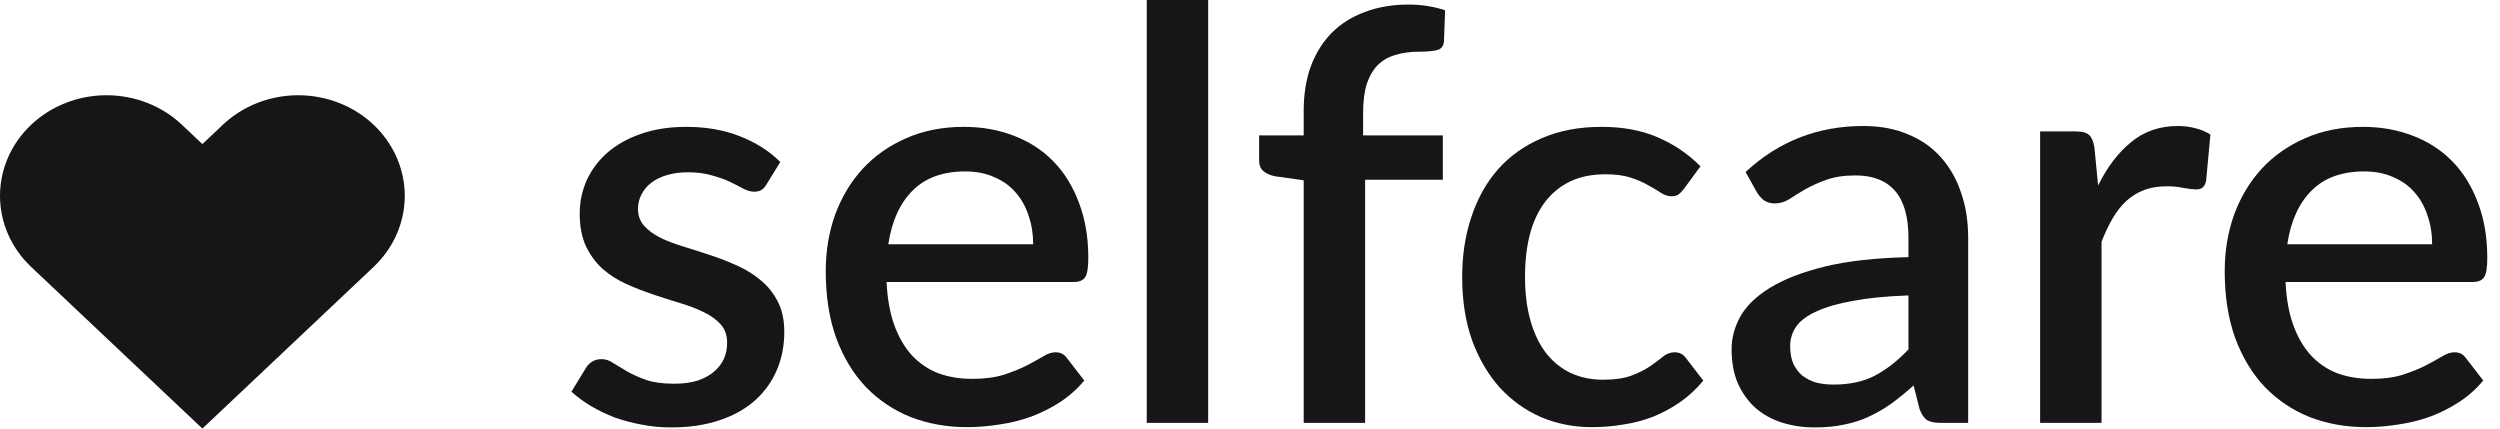 <svg width="105" height="18" viewBox="0 0 105 18" fill="none" xmlns="http://www.w3.org/2000/svg">
<path d="M15.689 5.238C15.274 4.845 14.781 4.534 14.238 4.322C13.695 4.109 13.113 4 12.525 4C11.938 4 11.356 4.109 10.813 4.322C10.27 4.534 9.777 4.845 9.362 5.238L8.5 6.052L7.638 5.238C6.799 4.445 5.661 4 4.474 4C3.287 4 2.149 4.445 1.31 5.238C0.471 6.03 8.84083e-09 7.104 0 8.225C-8.84083e-09 9.345 0.471 10.42 1.31 11.212L2.172 12.026L8.5 18L14.827 12.026L15.689 11.212C16.105 10.82 16.434 10.354 16.659 9.841C16.884 9.329 17 8.78 17 8.225C17 7.67 16.884 7.121 16.659 6.608C16.434 6.096 16.105 5.63 15.689 5.238V5.238Z" fill="#161616"/>
<path d="M32.196 7.74C32.132 7.852 32.06 7.932 31.98 7.98C31.9 8.028 31.8 8.052 31.68 8.052C31.544 8.052 31.396 8.012 31.236 7.932C31.076 7.844 30.888 7.748 30.672 7.644C30.456 7.54 30.2 7.448 29.904 7.368C29.616 7.28 29.276 7.236 28.884 7.236C28.564 7.236 28.272 7.276 28.008 7.356C27.752 7.428 27.532 7.536 27.348 7.68C27.172 7.816 27.036 7.98 26.94 8.172C26.844 8.356 26.796 8.556 26.796 8.772C26.796 9.06 26.884 9.3 27.06 9.492C27.236 9.684 27.468 9.852 27.756 9.996C28.044 10.132 28.372 10.256 28.74 10.368C29.108 10.48 29.484 10.6 29.868 10.728C30.252 10.856 30.628 11.004 30.996 11.172C31.364 11.34 31.692 11.548 31.98 11.796C32.268 12.036 32.5 12.332 32.676 12.684C32.852 13.028 32.94 13.448 32.94 13.944C32.94 14.52 32.836 15.052 32.628 15.54C32.42 16.028 32.116 16.452 31.716 16.812C31.316 17.172 30.816 17.452 30.216 17.652C29.624 17.852 28.944 17.952 28.176 17.952C27.752 17.952 27.34 17.912 26.94 17.832C26.548 17.76 26.172 17.66 25.812 17.532C25.46 17.396 25.128 17.236 24.816 17.052C24.512 16.868 24.24 16.668 24 16.452L24.6 15.468C24.672 15.348 24.76 15.256 24.864 15.192C24.976 15.12 25.112 15.084 25.272 15.084C25.44 15.084 25.604 15.14 25.764 15.252C25.932 15.356 26.124 15.472 26.34 15.6C26.564 15.728 26.832 15.848 27.144 15.96C27.456 16.064 27.844 16.116 28.308 16.116C28.692 16.116 29.024 16.072 29.304 15.984C29.584 15.888 29.816 15.76 30 15.6C30.184 15.44 30.32 15.26 30.408 15.06C30.496 14.852 30.54 14.632 30.54 14.4C30.54 14.088 30.452 13.832 30.276 13.632C30.1 13.432 29.864 13.26 29.568 13.116C29.28 12.972 28.948 12.844 28.572 12.732C28.204 12.62 27.828 12.5 27.444 12.372C27.06 12.244 26.68 12.096 26.304 11.928C25.936 11.76 25.604 11.548 25.308 11.292C25.02 11.028 24.788 10.712 24.612 10.344C24.436 9.968 24.348 9.512 24.348 8.976C24.348 8.488 24.444 8.024 24.636 7.584C24.836 7.144 25.124 6.756 25.5 6.42C25.884 6.084 26.352 5.82 26.904 5.628C27.464 5.428 28.108 5.328 28.836 5.328C29.66 5.328 30.408 5.46 31.08 5.724C31.752 5.988 32.316 6.348 32.772 6.804L32.196 7.74Z" fill="#161616"/>
<path d="M43.393 10.26C43.393 9.828 43.329 9.428 43.201 9.06C43.081 8.684 42.901 8.36 42.661 8.088C42.421 7.808 42.121 7.592 41.761 7.44C41.409 7.28 41.001 7.2 40.537 7.2C39.601 7.2 38.865 7.468 38.329 8.004C37.793 8.54 37.453 9.292 37.309 10.26H43.393ZM37.237 11.844C37.269 12.54 37.377 13.144 37.561 13.656C37.745 14.16 37.989 14.58 38.293 14.916C38.605 15.252 38.973 15.504 39.397 15.672C39.829 15.832 40.309 15.912 40.837 15.912C41.341 15.912 41.777 15.856 42.145 15.744C42.513 15.624 42.833 15.496 43.105 15.36C43.377 15.216 43.609 15.088 43.801 14.976C43.993 14.856 44.169 14.796 44.329 14.796C44.537 14.796 44.697 14.876 44.809 15.036L45.541 15.984C45.237 16.344 44.893 16.648 44.509 16.896C44.125 17.144 43.717 17.348 43.285 17.508C42.853 17.66 42.409 17.768 41.953 17.832C41.497 17.904 41.053 17.94 40.621 17.94C39.773 17.94 38.985 17.8 38.257 17.52C37.537 17.232 36.909 16.812 36.373 16.26C35.845 15.708 35.429 15.024 35.125 14.208C34.829 13.392 34.681 12.452 34.681 11.388C34.681 10.54 34.813 9.748 35.077 9.012C35.349 8.276 35.733 7.636 36.229 7.092C36.733 6.548 37.341 6.12 38.053 5.808C38.773 5.488 39.585 5.328 40.489 5.328C41.241 5.328 41.937 5.452 42.577 5.7C43.217 5.94 43.769 6.296 44.233 6.768C44.697 7.24 45.057 7.82 45.313 8.508C45.577 9.188 45.709 9.964 45.709 10.836C45.709 11.236 45.665 11.504 45.577 11.64C45.489 11.776 45.329 11.844 45.097 11.844H37.237Z" fill="#161616"/>
<path d="M50.743 0V17.76H48.163V0H50.743Z" fill="#161616"/>
<path d="M54.755 17.76V7.572L53.555 7.404C53.355 7.364 53.191 7.292 53.063 7.188C52.943 7.084 52.883 6.936 52.883 6.744V5.688H54.755V4.656C54.755 3.96 54.855 3.336 55.055 2.784C55.263 2.232 55.555 1.764 55.931 1.38C56.315 0.996 56.779 0.704 57.323 0.504C57.867 0.296 58.479 0.192 59.159 0.192C59.439 0.192 59.703 0.212 59.951 0.252C60.207 0.292 60.455 0.352 60.695 0.432L60.647 1.728C60.631 1.944 60.523 2.072 60.323 2.112C60.131 2.152 59.887 2.172 59.591 2.172C59.231 2.172 58.907 2.216 58.619 2.304C58.331 2.384 58.083 2.524 57.875 2.724C57.675 2.924 57.519 3.188 57.407 3.516C57.303 3.844 57.251 4.252 57.251 4.74V5.688H60.599V7.548H57.335V17.76H54.755Z" fill="#161616"/>
<path d="M70.735 7.92C70.655 8.024 70.579 8.104 70.507 8.16C70.435 8.216 70.331 8.244 70.195 8.244C70.059 8.244 69.915 8.196 69.763 8.1C69.619 8.004 69.443 7.9 69.235 7.788C69.035 7.668 68.791 7.56 68.503 7.464C68.215 7.368 67.855 7.32 67.423 7.32C66.863 7.32 66.371 7.42 65.947 7.62C65.531 7.82 65.179 8.108 64.891 8.484C64.611 8.852 64.399 9.304 64.255 9.84C64.119 10.368 64.051 10.964 64.051 11.628C64.051 12.316 64.127 12.928 64.279 13.464C64.431 14 64.647 14.452 64.927 14.82C65.215 15.188 65.559 15.468 65.959 15.66C66.367 15.852 66.823 15.948 67.327 15.948C67.823 15.948 68.227 15.888 68.539 15.768C68.851 15.648 69.111 15.516 69.319 15.372C69.527 15.228 69.703 15.096 69.847 14.976C69.999 14.856 70.159 14.796 70.327 14.796C70.535 14.796 70.695 14.876 70.807 15.036L71.539 15.984C71.243 16.344 70.915 16.648 70.555 16.896C70.195 17.144 69.815 17.348 69.415 17.508C69.015 17.66 68.599 17.768 68.167 17.832C67.735 17.904 67.299 17.94 66.859 17.94C66.099 17.94 65.387 17.8 64.723 17.52C64.067 17.232 63.491 16.82 62.995 16.284C62.507 15.74 62.119 15.08 61.831 14.304C61.551 13.52 61.411 12.628 61.411 11.628C61.411 10.724 61.539 9.888 61.795 9.12C62.051 8.344 62.423 7.676 62.911 7.116C63.407 6.556 64.019 6.12 64.747 5.808C65.475 5.488 66.315 5.328 67.267 5.328C68.155 5.328 68.935 5.472 69.607 5.76C70.287 6.048 70.891 6.456 71.419 6.984L70.735 7.92Z" fill="#161616"/>
<path d="M80.155 12.408C79.235 12.44 78.459 12.516 77.827 12.636C77.195 12.748 76.683 12.896 76.291 13.08C75.899 13.256 75.615 13.468 75.439 13.716C75.271 13.964 75.187 14.236 75.187 14.532C75.187 14.82 75.231 15.068 75.319 15.276C75.415 15.476 75.543 15.644 75.703 15.78C75.871 15.908 76.063 16.004 76.279 16.068C76.503 16.124 76.747 16.152 77.011 16.152C77.683 16.152 78.259 16.028 78.739 15.78C79.227 15.524 79.699 15.156 80.155 14.676V12.408ZM73.315 7.224C74.699 5.936 76.347 5.292 78.259 5.292C78.963 5.292 79.587 5.408 80.131 5.64C80.683 5.864 81.143 6.184 81.511 6.6C81.887 7.016 82.171 7.512 82.363 8.088C82.563 8.656 82.663 9.288 82.663 9.984V17.76H81.511C81.263 17.76 81.075 17.724 80.947 17.652C80.819 17.572 80.711 17.416 80.623 17.184L80.371 16.188C80.059 16.468 79.751 16.72 79.447 16.944C79.143 17.16 78.827 17.344 78.499 17.496C78.179 17.648 77.831 17.76 77.455 17.832C77.087 17.912 76.679 17.952 76.231 17.952C75.735 17.952 75.271 17.884 74.839 17.748C74.415 17.612 74.047 17.408 73.735 17.136C73.423 16.856 73.175 16.512 72.991 16.104C72.815 15.696 72.727 15.216 72.727 14.664C72.727 14.192 72.851 13.732 73.099 13.284C73.355 12.836 73.771 12.436 74.347 12.084C74.931 11.724 75.695 11.428 76.639 11.196C77.591 10.964 78.763 10.832 80.155 10.8V9.984C80.155 9.104 79.967 8.448 79.591 8.016C79.215 7.584 78.663 7.368 77.935 7.368C77.439 7.368 77.023 7.432 76.687 7.56C76.351 7.68 76.059 7.812 75.811 7.956C75.563 8.1 75.343 8.236 75.151 8.364C74.959 8.484 74.755 8.544 74.539 8.544C74.363 8.544 74.211 8.5 74.083 8.412C73.963 8.316 73.863 8.2 73.783 8.064L73.315 7.224Z" fill="#161616"/>
<path d="M88.121 7.788C88.505 7.012 88.969 6.404 89.513 5.964C90.057 5.516 90.709 5.292 91.469 5.292C91.733 5.292 91.981 5.324 92.213 5.388C92.445 5.444 92.653 5.532 92.837 5.652L92.657 7.596C92.625 7.732 92.573 7.828 92.501 7.884C92.437 7.932 92.349 7.956 92.237 7.956C92.117 7.956 91.945 7.936 91.721 7.896C91.497 7.848 91.261 7.824 91.013 7.824C90.653 7.824 90.333 7.876 90.053 7.98C89.781 8.084 89.533 8.236 89.309 8.436C89.093 8.636 88.901 8.88 88.733 9.168C88.565 9.456 88.409 9.784 88.265 10.152V17.76H85.685V5.52H87.185C87.457 5.52 87.645 5.572 87.749 5.676C87.853 5.772 87.925 5.944 87.965 6.192L88.121 7.788Z" fill="#161616"/>
<path d="M102.15 10.26C102.15 9.828 102.086 9.428 101.958 9.06C101.838 8.684 101.658 8.36 101.418 8.088C101.178 7.808 100.878 7.592 100.518 7.44C100.166 7.28 99.758 7.2 99.294 7.2C98.358 7.2 97.622 7.468 97.086 8.004C96.55 8.54 96.21 9.292 96.066 10.26H102.15ZM95.994 11.844C96.026 12.54 96.134 13.144 96.318 13.656C96.502 14.16 96.746 14.58 97.05 14.916C97.362 15.252 97.73 15.504 98.154 15.672C98.586 15.832 99.066 15.912 99.594 15.912C100.098 15.912 100.534 15.856 100.902 15.744C101.27 15.624 101.59 15.496 101.862 15.36C102.134 15.216 102.366 15.088 102.558 14.976C102.75 14.856 102.926 14.796 103.086 14.796C103.294 14.796 103.454 14.876 103.566 15.036L104.298 15.984C103.994 16.344 103.65 16.648 103.266 16.896C102.882 17.144 102.474 17.348 102.042 17.508C101.61 17.66 101.166 17.768 100.71 17.832C100.254 17.904 99.81 17.94 99.378 17.94C98.53 17.94 97.742 17.8 97.014 17.52C96.294 17.232 95.666 16.812 95.13 16.26C94.602 15.708 94.186 15.024 93.882 14.208C93.586 13.392 93.438 12.452 93.438 11.388C93.438 10.54 93.57 9.748 93.834 9.012C94.106 8.276 94.49 7.636 94.986 7.092C95.49 6.548 96.098 6.12 96.81 5.808C97.53 5.488 98.342 5.328 99.246 5.328C99.998 5.328 100.694 5.452 101.334 5.7C101.974 5.94 102.526 6.296 102.99 6.768C103.454 7.24 103.814 7.82 104.07 8.508C104.334 9.188 104.466 9.964 104.466 10.836C104.466 11.236 104.422 11.504 104.334 11.64C104.246 11.776 104.086 11.844 103.854 11.844H95.994Z" fill="#161616"/>
</svg>
